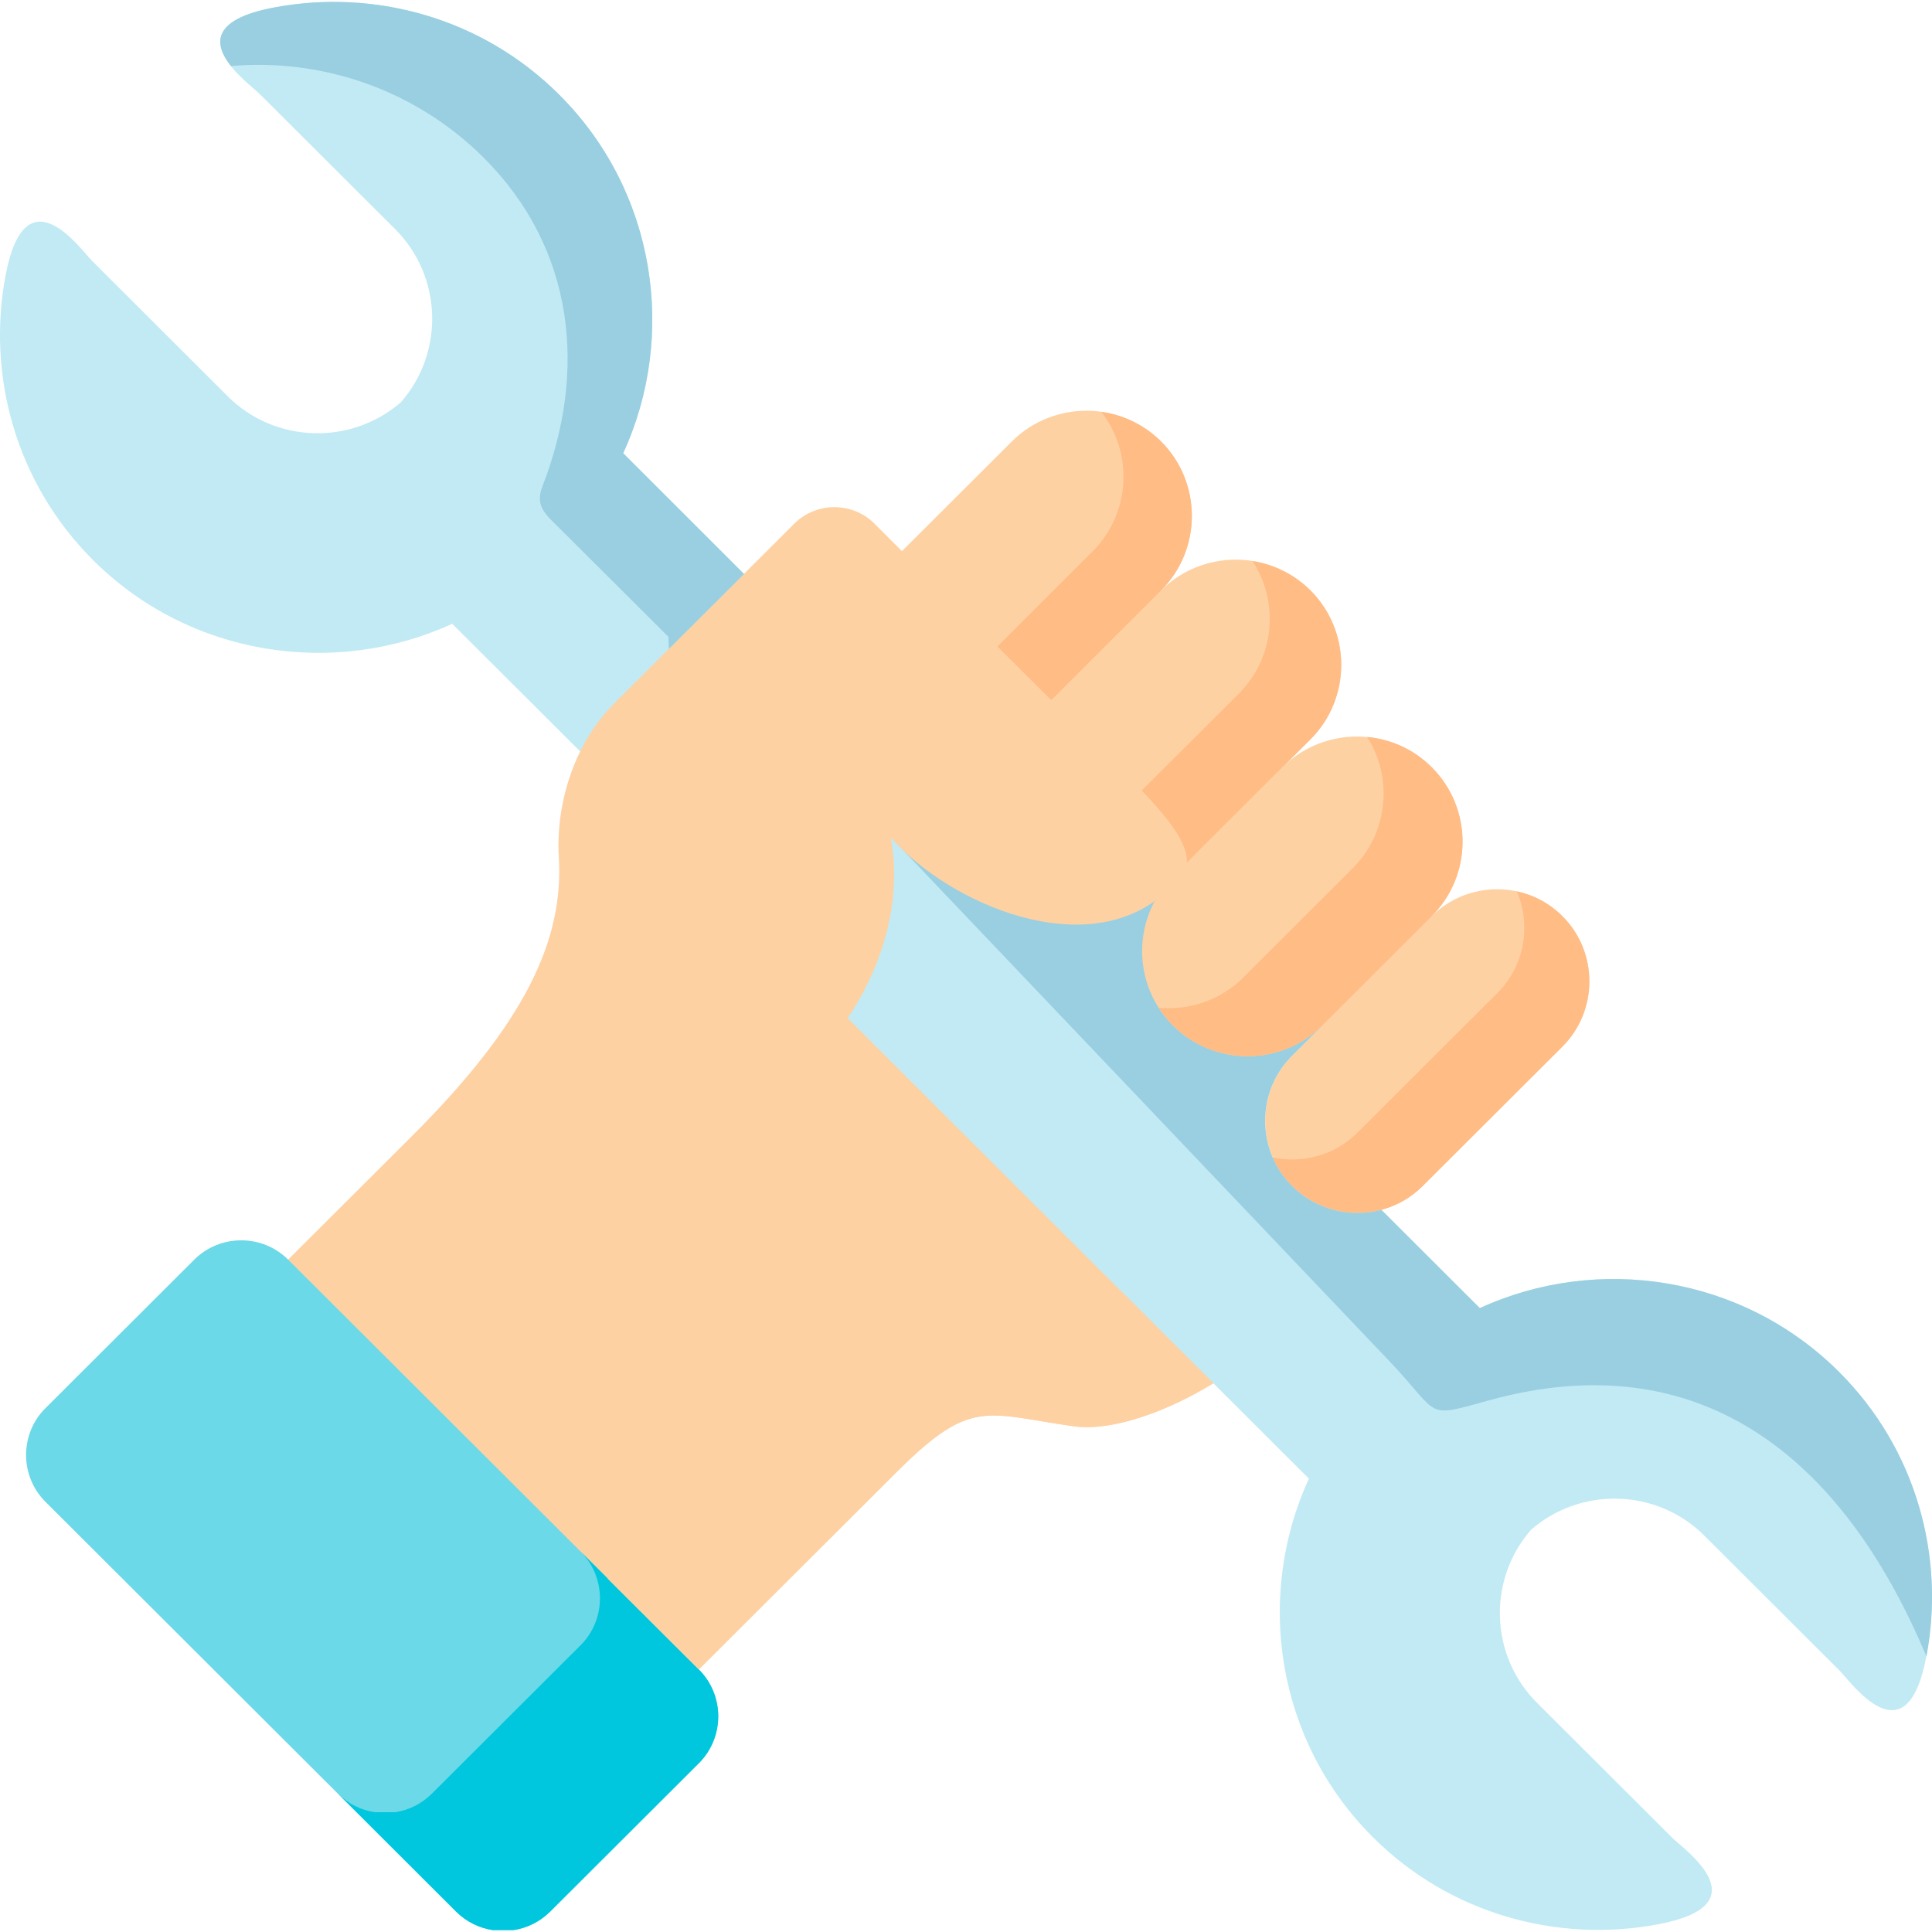 <svg width="46" height="46" viewBox="0 0 46 46" fill="none" xmlns="http://www.w3.org/2000/svg">
<g clip-path="url(#clip0)">
<path fill-rule="evenodd" clip-rule="evenodd" d="M0.133 6.556C-0.318 8.939 0.377 11.5 2.214 13.334C4.517 15.632 7.963 16.138 10.767 14.852L13.815 17.892H17.873L17.715 13.666L14.837 10.791C16.126 7.993 15.619 4.553 13.315 2.256C11.478 0.422 8.911 -0.271 6.524 0.18C4.018 0.652 5.915 1.968 6.184 2.238L9.408 5.455C10.535 6.58 10.583 8.39 9.548 9.574C8.362 10.608 6.548 10.56 5.421 9.435L2.196 6.216C1.927 5.948 0.607 4.055 0.133 6.556Z" fill="#C1EAF4"/>
<path fill-rule="evenodd" clip-rule="evenodd" d="M19.678 23.741L21.355 28.684L28.889 32.934L31.165 35.206C29.876 38.004 30.382 41.443 32.686 43.741C34.523 45.575 37.091 46.267 39.477 45.817C41.983 45.345 40.087 44.028 39.817 43.759L36.593 40.541C35.466 39.416 35.418 37.606 36.453 36.423C37.639 35.39 39.453 35.437 40.58 36.563L43.804 39.78C44.073 40.049 45.393 41.941 45.865 39.44C46.317 37.057 45.622 34.496 43.785 32.662C41.482 30.365 38.036 29.859 35.233 31.145L32.888 28.805C32.152 29 31.336 28.81 30.763 28.238C29.907 27.386 29.907 25.989 30.763 25.135L32.144 23.755C31.167 24.73 29.567 24.73 28.59 23.755C27.801 22.966 27.648 21.773 28.136 20.827C27.244 21.987 22.948 17.789 22.762 17.605C20.897 16.11 15.812 19.536 19.678 23.741Z" fill="#C1EAF4"/>
<path fill-rule="evenodd" clip-rule="evenodd" d="M30.765 25.135C29.909 25.989 29.909 27.384 30.765 28.238C31.337 28.81 32.153 29 32.89 28.805C33.251 28.71 33.593 28.52 33.874 28.238L37.201 24.918C38.056 24.064 38.056 22.667 37.201 21.813C36.346 20.959 34.947 20.959 34.088 21.813L34.037 21.863L32.145 23.752L30.765 25.135Z" fill="#FED1A3"/>
<path fill-rule="evenodd" clip-rule="evenodd" d="M25.752 15.947L25.029 16.669L24.577 17.326C23.568 18.785 25.968 21.676 28.218 20.682L30.242 20.166L30.535 18.268L31.2 17.603C32.178 16.628 32.178 15.031 31.2 14.056C30.223 13.081 28.623 13.081 27.646 14.056L26.337 15.363L25.752 15.947Z" fill="#FED1A3"/>
<path fill-rule="evenodd" clip-rule="evenodd" d="M24.091 10.511L21.474 13.122C19.666 14.927 22.468 17.891 25.029 16.669L27.13 16.041L27.645 14.058C28.622 13.082 28.622 11.486 27.645 10.511C26.669 9.535 25.068 9.535 24.091 10.511Z" fill="#FED1A3"/>
<path fill-rule="evenodd" clip-rule="evenodd" d="M13.305 20.414C13.424 22.373 12.51 24.356 9.801 27.056L6.859 29.991L8.486 36.455L16.638 39.749L21.354 35.043C23.121 33.281 23.464 33.659 25.549 33.957C26.484 34.093 27.818 33.594 28.889 32.934L19.68 23.74C20.807 21.961 20.921 19.912 19.864 18.628C19.851 18.612 19.862 18.604 19.872 18.614C20.346 19.086 21.47 20.209 21.506 20.246C23.072 21.755 26.436 23.036 28.137 20.826C28.163 20.778 28.189 20.728 28.218 20.681C28.475 19.993 27.252 18.889 25.997 17.634L25.028 16.668L21.474 13.121L20.82 12.467C20.298 11.944 19.436 11.944 18.91 12.469L17.715 13.662L14.636 16.735C14.298 17.073 14.024 17.464 13.815 17.889C13.425 18.681 13.255 19.578 13.305 20.414Z" fill="#FED1A3"/>
<path fill-rule="evenodd" clip-rule="evenodd" d="M11.516 3.754C13.704 5.939 13.974 8.861 12.915 11.58C12.725 12.063 13.002 12.258 13.374 12.63L15.915 15.162L15.925 15.452L17.715 13.666L14.838 10.791C16.125 7.992 15.619 4.553 13.316 2.256C11.479 0.42 8.911 -0.272 6.525 0.178C4.981 0.468 5.107 1.082 5.499 1.572C7.652 1.387 9.873 2.118 11.516 3.754Z" fill="#99CFE0"/>
<path fill-rule="evenodd" clip-rule="evenodd" d="M23.748 15.391L25.029 16.669L25.752 15.947L26.336 15.364L27.645 14.057C28.621 13.082 28.621 11.486 27.645 10.511C27.244 10.113 26.742 9.878 26.219 9.805C26.99 10.787 26.921 12.221 26.018 13.124L24.709 14.429L23.748 15.391Z" fill="#FFBC85"/>
<path fill-rule="evenodd" clip-rule="evenodd" d="M29.5 16.511L27.182 18.824C27.899 19.575 28.39 20.223 28.219 20.682C28.322 20.513 28.447 20.353 28.592 20.208L31.201 17.605C32.178 16.63 32.178 15.033 31.201 14.057C30.812 13.673 30.326 13.438 29.822 13.359C30.46 14.328 30.355 15.657 29.5 16.511Z" fill="#FFBC85"/>
<path fill-rule="evenodd" clip-rule="evenodd" d="M30.299 27.557C30.404 27.805 30.56 28.036 30.764 28.238C31.336 28.811 32.152 29 32.889 28.805C33.251 28.71 33.592 28.52 33.873 28.238L37.2 24.919C38.055 24.065 38.055 22.668 37.2 21.814C36.891 21.506 36.514 21.308 36.115 21.224C36.459 22.025 36.305 22.994 35.65 23.646L32.323 26.965C32.043 27.248 31.7 27.437 31.339 27.532C30.998 27.623 30.641 27.631 30.299 27.557Z" fill="#FFBC85"/>
<path fill-rule="evenodd" clip-rule="evenodd" d="M35.458 33.34C40.425 31.972 43.85 34.626 45.867 39.44C46.319 37.059 45.624 34.496 43.786 32.664C41.484 30.366 38.037 29.859 35.234 31.146L32.89 28.806C32.153 29.002 31.337 28.812 30.765 28.24C30.561 28.036 30.405 27.805 30.3 27.557C29.956 26.756 30.11 25.786 30.765 25.136L32.146 23.755C31.168 24.73 29.569 24.73 28.592 23.755C28.46 23.623 28.346 23.483 28.252 23.333C27.767 22.577 27.732 21.615 28.138 20.827C26.437 23.037 20.011 18.671 21.507 20.247L33.08 32.407C34.325 33.718 33.886 33.773 35.458 33.34Z" fill="#99CFE0"/>
<path fill-rule="evenodd" clip-rule="evenodd" d="M1.083 35.758L10.86 45.516C11.106 45.76 11.415 45.909 11.735 45.956H12.223C12.546 45.908 12.852 45.76 13.098 45.516L16.639 41.982C17.255 41.368 17.255 40.364 16.639 39.751L6.861 29.992C6.247 29.378 5.241 29.378 4.625 29.992L1.084 33.526C0.467 34.139 0.467 35.143 1.083 35.758Z" fill="#6BD9E7"/>
<path fill-rule="evenodd" clip-rule="evenodd" d="M8.049 42.708L10.86 45.515C11.106 45.759 11.415 45.908 11.735 45.955H12.224C12.546 45.907 12.852 45.759 13.098 45.515L16.639 41.981C17.255 41.367 17.255 40.363 16.639 39.749L13.824 36.94C14.438 37.555 14.438 38.559 13.824 39.172L10.283 42.706C10.037 42.95 9.731 43.099 9.411 43.148H8.92C8.6 43.099 8.293 42.951 8.049 42.708Z" fill="#00C7DD"/>
<path fill-rule="evenodd" clip-rule="evenodd" d="M19.183 32.879L14.467 37.586L16.637 39.749L21.354 35.043C23.12 33.279 23.463 33.659 25.549 33.957C26.483 34.092 27.818 33.593 28.889 32.934L26.721 30.768C26.45 30.934 26.161 31.092 25.869 31.23C25 31.638 24.078 31.891 23.378 31.791C21.295 31.493 20.949 31.117 19.183 32.879Z" fill="#FED1A3"/>
<path fill-rule="evenodd" clip-rule="evenodd" d="M27.473 21.491C26.985 22.435 27.136 23.628 27.927 24.416C28.905 25.393 30.505 25.393 31.482 24.416L33.293 23.801L34.087 21.814C35.067 20.839 35.067 19.242 34.087 18.268C33.109 17.293 31.51 17.293 30.533 18.268L27.926 20.869C27.779 21.016 27.654 21.174 27.551 21.346C27.535 21.396 27.508 21.443 27.473 21.491Z" fill="#FED1A3"/>
<path fill-rule="evenodd" clip-rule="evenodd" d="M32.55 17.546C33.17 18.515 33.056 19.826 32.209 20.671L29.603 23.274C29.054 23.821 28.309 24.062 27.588 23.993C27.683 24.144 27.796 24.287 27.928 24.415C28.906 25.392 30.506 25.392 31.482 24.415L34.088 21.813C35.068 20.838 35.068 19.241 34.088 18.267C33.661 17.838 33.115 17.599 32.55 17.546Z" fill="#FFBC85"/>
<path d="M27.181 18.824C26.545 19.367 25.761 19.567 24.95 19.538C24.915 19.536 24.884 19.536 24.849 19.533C23.41 19.446 21.9 18.647 20.994 17.772C20.983 17.762 20.847 17.625 20.654 17.432C20.421 17.203 20.389 17.166 20.108 16.887C19.936 16.674 19.644 16.876 19.553 16.955C19.299 17.177 18.984 17.698 19.047 18.096C18.914 18.357 18.957 18.684 19.175 18.902C19.65 19.374 19.9 20.038 19.9 20.817C19.9 22.045 19.274 23.404 18.223 24.452C17.952 24.723 17.951 25.162 18.222 25.434C18.357 25.57 18.536 25.638 18.713 25.638C18.89 25.638 19.068 25.571 19.203 25.435C20.528 24.113 21.289 22.43 21.289 20.819C21.289 20.518 21.261 20.228 21.21 19.949C21.381 20.12 21.497 20.238 21.507 20.248C23.072 21.758 26.436 23.038 28.137 20.828C28.163 20.78 28.19 20.73 28.219 20.683C28.39 20.223 27.899 19.575 27.181 18.824Z" fill="#FED1A3"/>
</g>
<defs>
<clipPath id="clip0">
<rect width="46" height="46" fill="white"/>
</clipPath>
</defs>
</svg>
